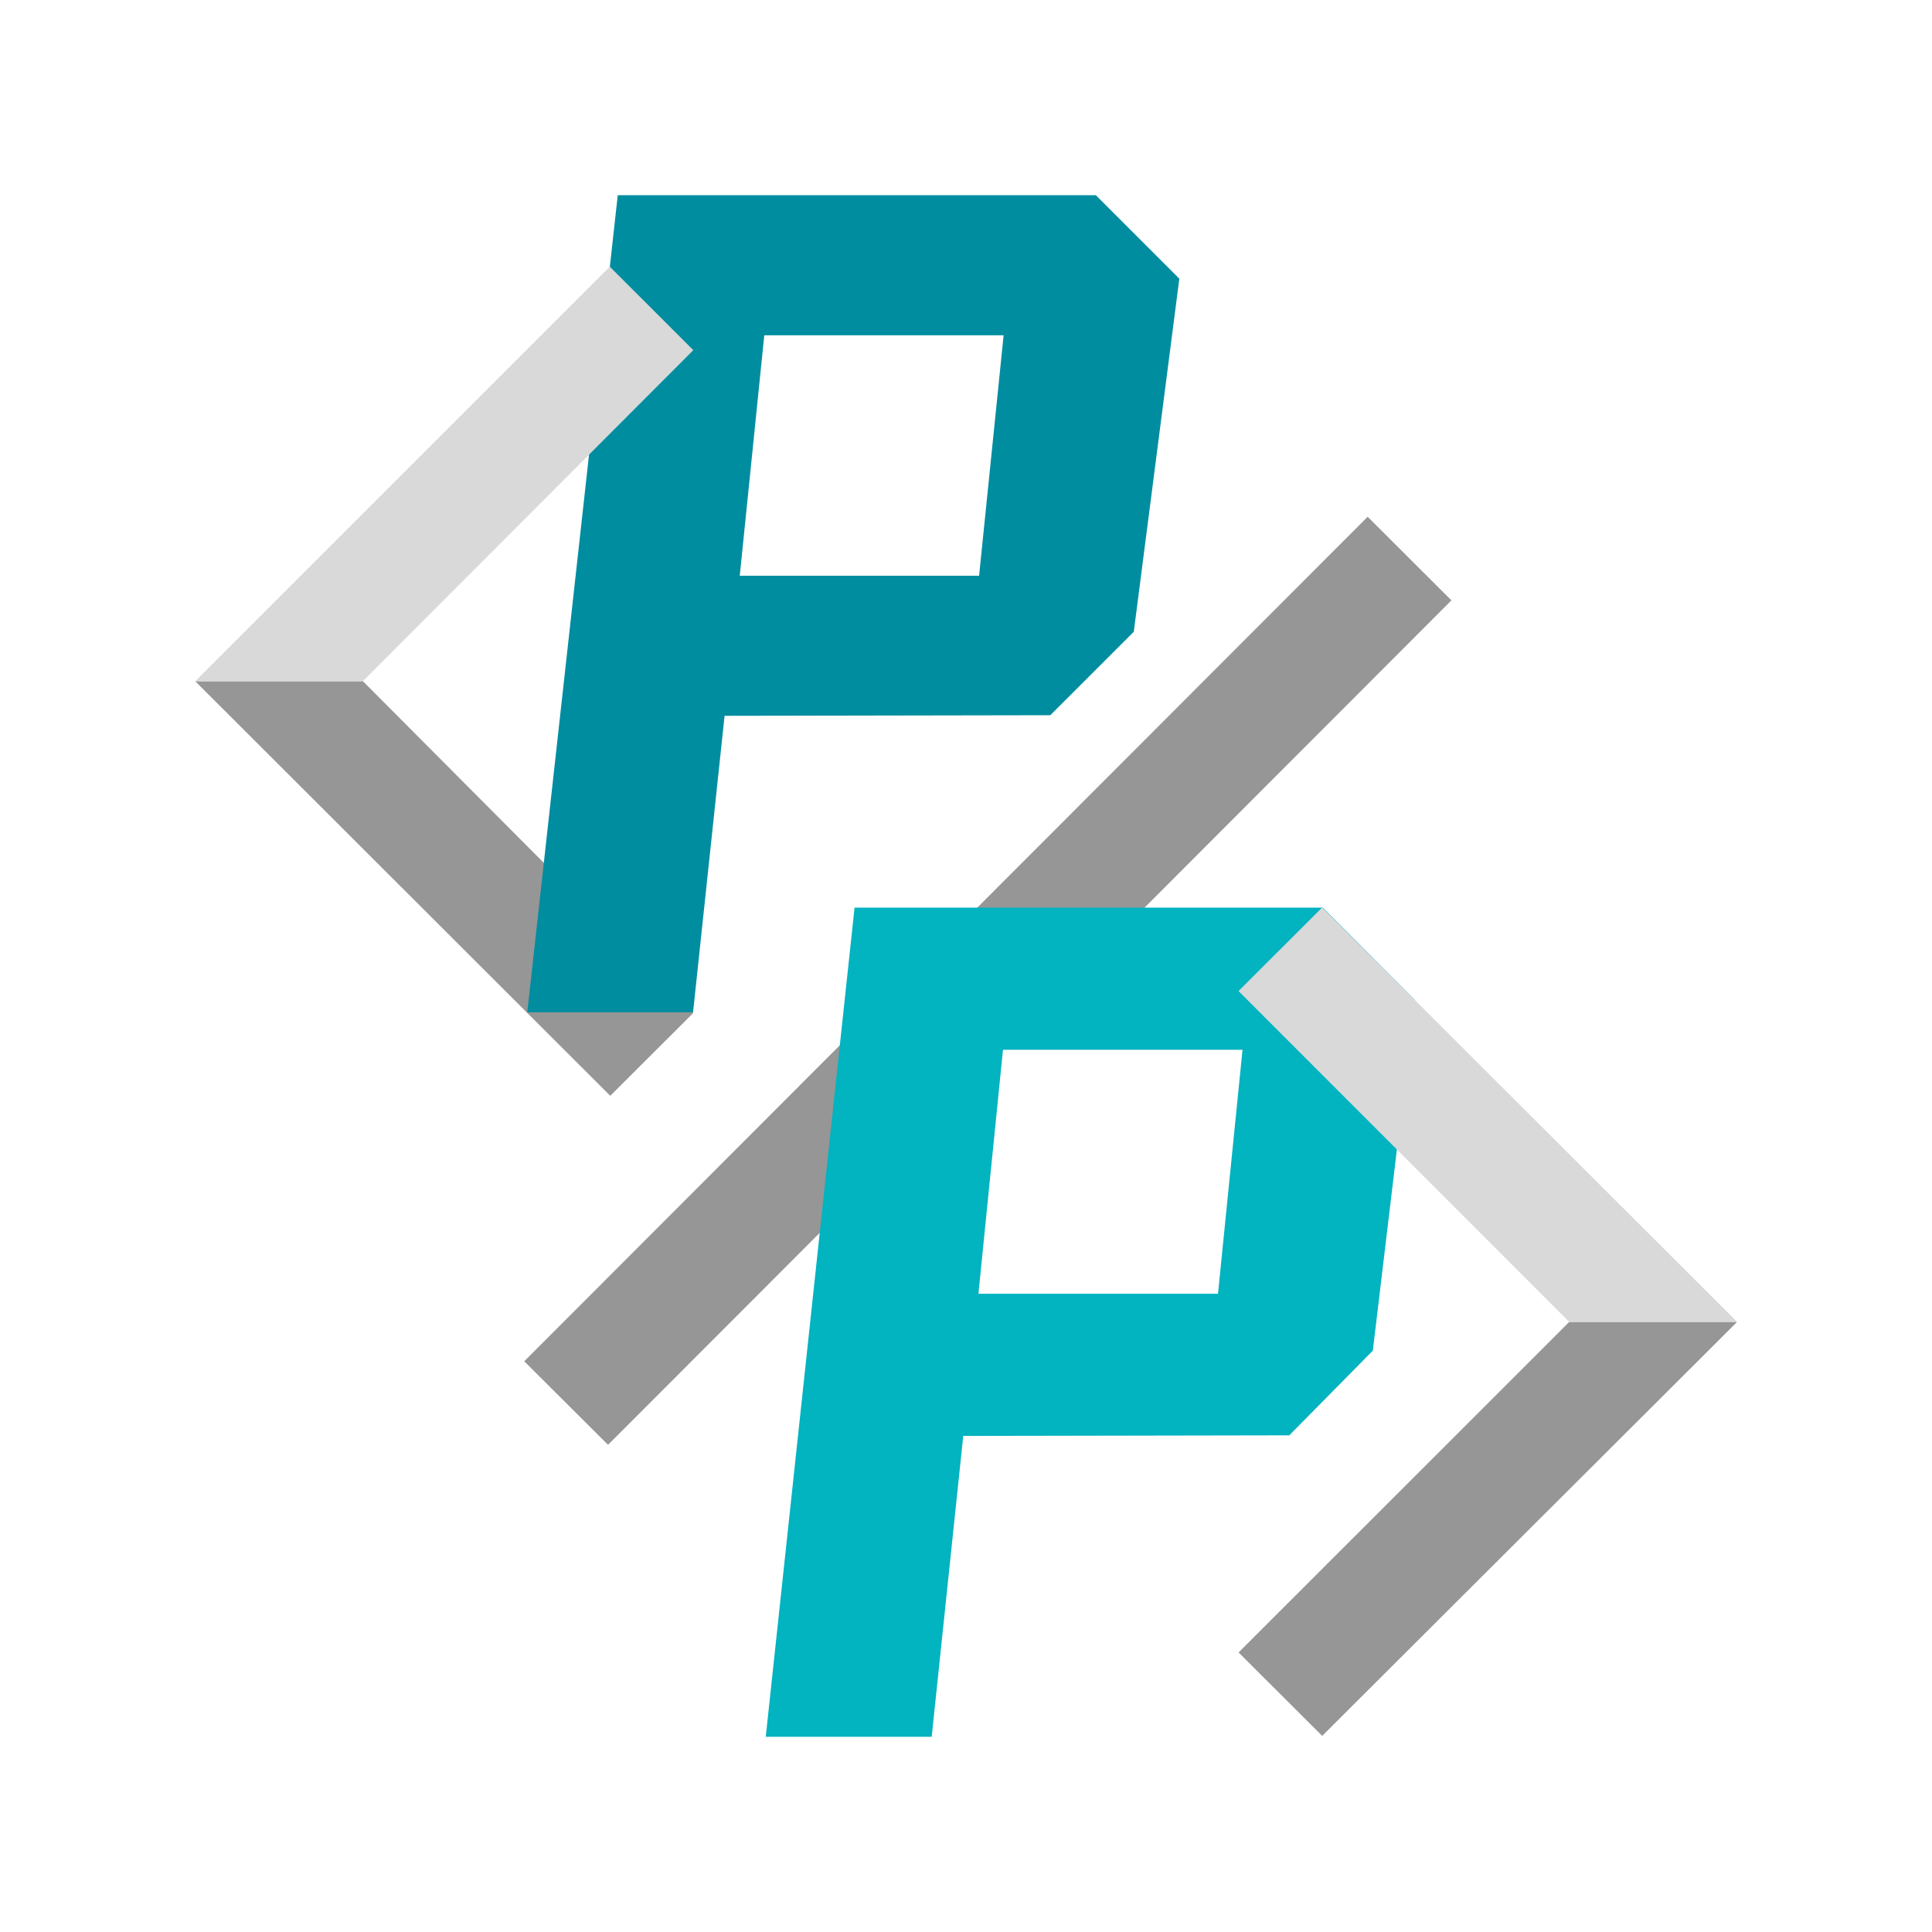 <svg width="1920" height="1920" viewBox="0 0 1920 1920" fill="none" xmlns="http://www.w3.org/2000/svg">
<path d="M1359.17 513.556L520.99 1352.83L604.258 1435.86L1442.41 596.638L1359.17 513.556Z" fill="#969696"/>
<path d="M360.68 677H194L606.471 1089L689 1006.64L360.68 677Z" fill="#969696"/>
<path d="M524 1006L613.919 194H1089.04L1172 276.94L1126.75 627.84L1043.79 710.78L720.082 711.36L688.756 1006H524ZM759.531 333.2L735.166 572.16H973.017L997.382 333.2H759.531Z" fill="#008DA0"/>
<path d="M761 1726L849.259 902H1314.59L1406 993.733L1364.3 1342.25L1281.27 1426.42L957.261 1427.01L925.906 1726H761ZM996.745 1043.26L972.358 1285.75H1210.43L1234.81 1043.26H996.745Z" fill="#02B3C0"/>
<path d="M1726 1313.5L1313.99 1725L1231 1642.11L1559.43 1313.5L1231 984.888L1313.99 902L1726 1313.5Z" fill="#D9D9D9"/>
<path d="M1313.99 1725L1726 1313.5L1313.99 902L1231 984.888L1559.43 1313.5L1231 1642.11L1313.99 1725Z" fill="#D9D9D9"/>
<path d="M1313.99 1725L1726 1314H1559.43L1231 1642.21L1313.99 1725Z" fill="#969696"/>
<path d="M605.98 265L194 677H360.57L689 347.99L605.98 265Z" fill="#D9D9D9"/>
</svg>
